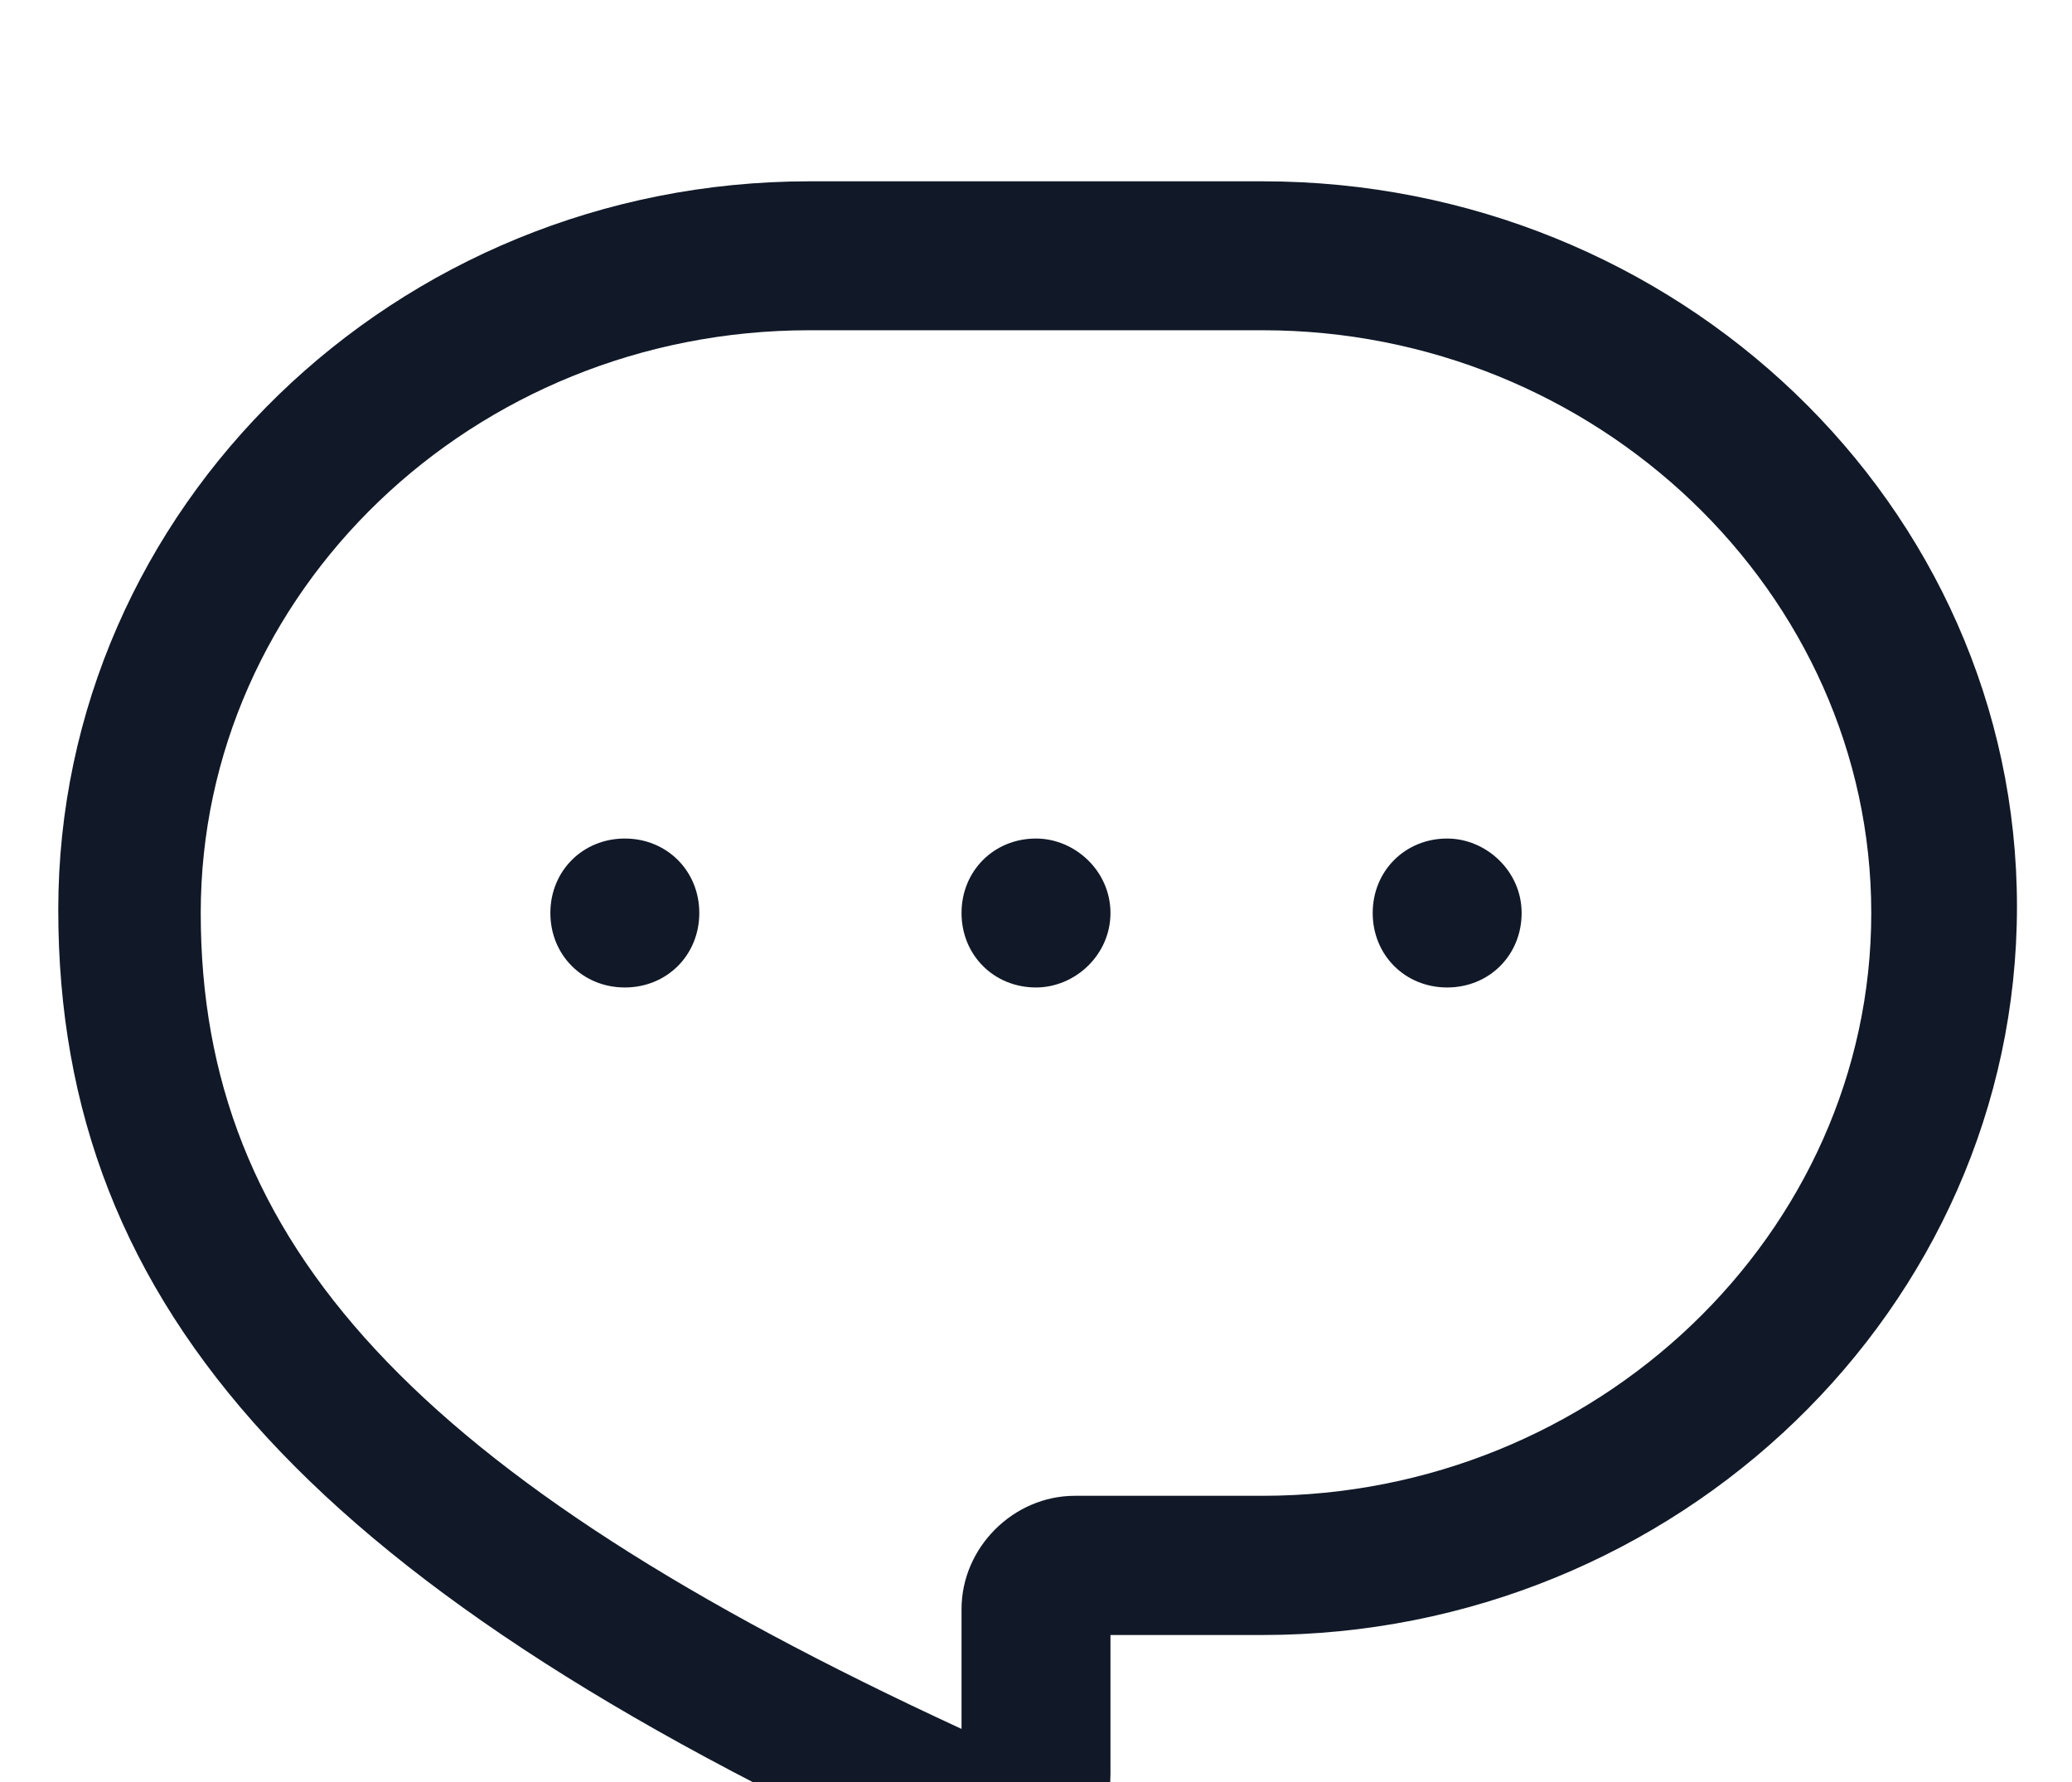 <svg width="50" height="43" viewBox="0 0 50 43" fill="none" xmlns="http://www.w3.org/2000/svg">
<path d="M30.469 4.375H19.531C9.531 4.375 1.406 12.266 1.406 21.953C1.406 31.641 7.656 38.438 22.969 45.312C23.359 45.469 23.672 45.547 24.062 45.547C24.609 45.547 25.078 45.391 25.547 45.078C26.328 44.609 26.797 43.75 26.797 42.812V39.453H30.469C40.469 39.453 48.672 31.562 48.672 21.875C48.672 12.188 40.469 4.375 30.469 4.375ZM30.469 36.094H25.938C24.453 36.094 23.203 37.344 23.203 38.828V41.719C10 35.625 4.844 30 4.844 22.031C4.844 14.297 11.406 7.969 19.531 7.969H30.469C38.516 7.969 45.156 14.297 45.156 22.031C45.156 29.766 38.516 36.094 30.469 36.094Z" fill="#111928"/>
<path d="M15.078 20.234C14.062 20.234 13.281 21.016 13.281 22.031C13.281 23.047 14.062 23.828 15.078 23.828C16.094 23.828 16.875 23.047 16.875 22.031C16.875 21.016 16.094 20.234 15.078 20.234Z" fill="#111928"/>
<path d="M25 20.234C23.984 20.234 23.203 21.016 23.203 22.031C23.203 23.047 23.984 23.828 25 23.828C25.938 23.828 26.797 23.047 26.797 22.031C26.797 21.016 25.938 20.234 25 20.234Z" fill="#111928"/>
<path d="M34.922 20.234C33.906 20.234 33.125 21.016 33.125 22.031C33.125 23.047 33.906 23.828 34.922 23.828C35.938 23.828 36.719 23.047 36.719 22.031C36.719 21.016 35.859 20.234 34.922 20.234Z" fill="#111928"/>
</svg>
